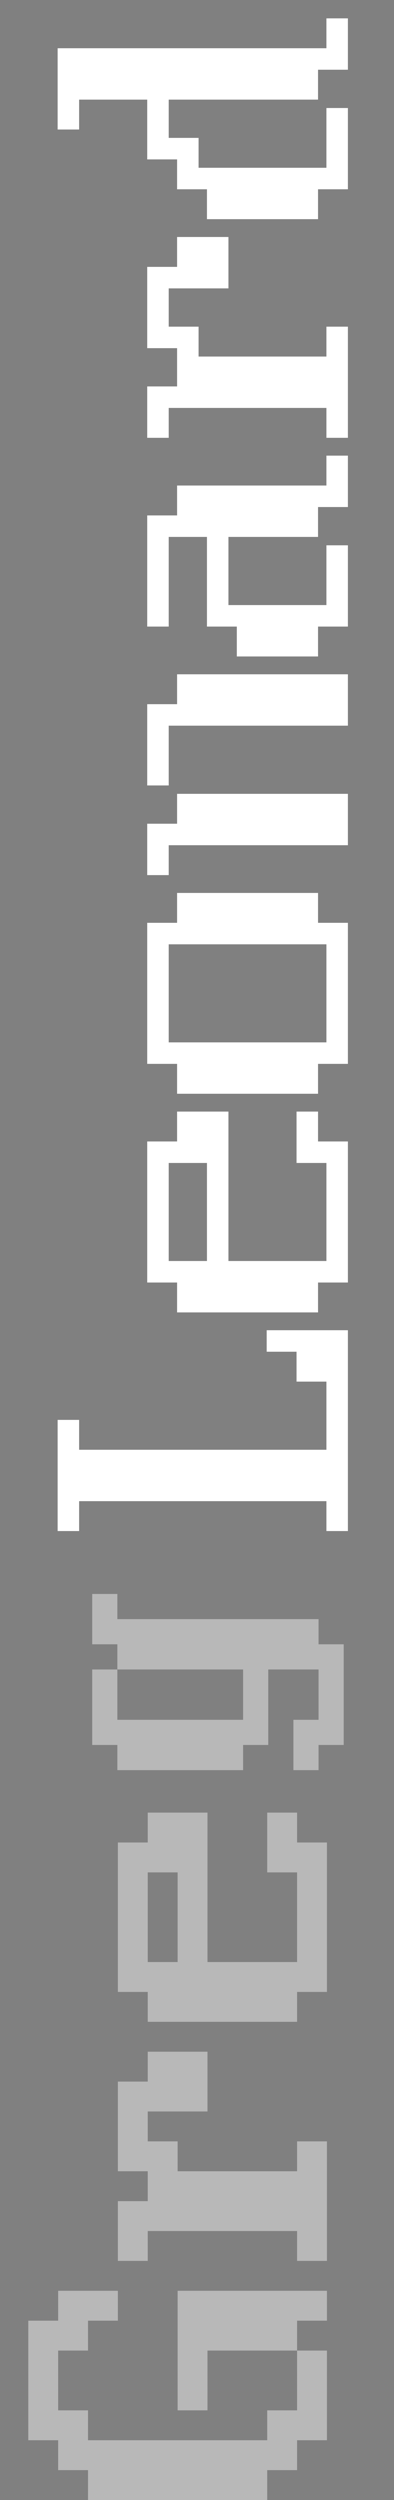 <svg width="47" height="298" viewBox="0 0 47 298" fill="none" xmlns="http://www.w3.org/2000/svg">
<rect x="0" y="0" width="47" height="298" fill="#333333" stroke="none"/>
<g clip-path="url(#clip0)">
<rect width="298" height="47" transform="translate(0 298) rotate(-90)" fill="#808080"/>
<path d="M21.188 287.312V273.062H39V276.625H35.438V280.188H24.75V287.312H21.188ZM6.938 280.188L6.938 287.312H10.5V290.875H31.875V287.312H35.438V280.188H39V290.875H35.438V294.438H31.875V298H10.5V294.438H6.938V290.875H3.375L3.375 276.625H6.938V273.062H14.062V276.625H10.5V280.188H6.938ZM21.188 255.25V258.812H35.438V255.25H39V269.5H35.438V265.938H17.625L17.625 269.5H14.062L14.062 262.375H17.625V258.812H14.062V248.125H17.625V244.562H24.75V251.688H17.625V255.25H21.188ZM21.188 233.875V223.188H17.625V233.875H21.188ZM14.062 237.438V219.625H17.625V216.062H24.75V233.875H35.438V223.188H31.875V216.062H35.438V219.625H39V237.438H35.438L35.438 241H17.625V237.438H14.062Z" fill="#B8B8B8"/>
<path d="M14.023 199L14 198.977V196H11V190H14V193H38V196H41V208H38V211H35V205H38V199H32V208H29V211H14V208H11V199H14V205H29V199H14.023Z" fill="#B8B8B8"/>
<path d="M38.438 172.312V165.188H34.875V161.625H31.312V158.062H42V183H38.438V179.438H9.938V183H6.375L6.375 172.312V168.75H9.938V172.312H38.438ZM24.188 149.812V139.125H20.625V149.812H24.188ZM17.062 153.375V135.562H20.625V132H27.75V149.812H38.438V139.125H34.875V132H38.438V135.562H42V153.375H38.438V156.938H20.625L20.625 153.375H17.062ZM20.625 113.062V123.75H38.438V113.062H20.625ZM38.438 127.312V130.875H20.625V127.312H17.062V109.5H20.625V105.938H38.438V109.5H42L42 127.312H38.438ZM20.625 101.25V104.812H17.062V97.688H20.625L20.625 94.125H42V101.25H20.625ZM17.062 94.125V83.438H20.625V79.875H42V87H20.625V94.125H17.062ZM42 64.5V75.188H38.438V78.75H27.75V75.188H24.188V64.5H20.625V75.188H17.062V60.938H20.625V57.375H38.438V53.812H42V60.938H38.438V64.472L38.41 64.5H27.75V71.625H38.438V64.5H42ZM24.188 38.438V42H38.438V38.438H42V52.688H38.438V49.125H20.625V52.688H17.062V45.562H20.625V42H17.062L17.062 31.312H20.625V27.75H27.75V34.875H20.625L20.625 38.438H24.188ZM20.625 12.375V15.938H24.188V19.5H38.438V12.403L38.465 12.375H42V23.062H38.438V26.625H24.188V23.062H20.625V19.5H17.062V12.375H9.938V15.938H6.375V5.25H38.438V1.688H42V8.812H38.438L38.438 12.375H20.625Z" fill="white"/>
<path d="M38.438 172.312V172.812H38.938V172.312H38.438ZM38.438 165.188H38.938V164.688H38.438V165.188ZM34.875 165.188H34.375V165.688H34.875V165.188ZM34.875 161.625H35.375V161.125H34.875V161.625ZM31.312 161.625H30.812V162.125H31.312V161.625ZM31.312 158.062V157.562H30.812V158.062H31.312ZM42 158.062H42.5V157.562H42V158.062ZM42 183V183.5H42.5V183H42ZM38.438 183H37.938V183.5H38.438V183ZM38.438 179.438H38.938V178.938H38.438V179.438ZM9.938 179.438V178.938H9.438V179.438H9.938ZM9.938 183V183.5H10.438V183H9.938ZM6.375 183H5.875V183.5H6.375V183ZM6.375 168.75V168.25H5.875V168.75H6.375ZM9.938 168.75H10.438L10.438 168.25H9.938L9.938 168.75ZM9.938 172.312H9.438V172.812H9.938V172.312ZM38.938 172.312V165.188H37.938V172.312H38.938ZM38.438 164.688H34.875V165.688H38.438V164.688ZM35.375 165.188V161.625H34.375V165.188H35.375ZM34.875 161.125H31.312V162.125H34.875V161.125ZM31.812 161.625V158.062H30.812V161.625H31.812ZM31.312 158.562H42V157.562H31.312V158.562ZM41.5 158.062V183H42.5V158.062H41.5ZM42 182.5H38.438V183.5H42V182.5ZM38.938 183V179.438H37.938V183H38.938ZM38.438 178.938H9.938V179.938H38.438V178.938ZM9.438 179.438V183H10.438V179.438H9.438ZM9.938 182.5H6.375V183.5H9.938V182.5ZM6.875 183L6.875 172.312H5.875L5.875 183H6.875ZM6.875 172.312V168.75H5.875V172.312H6.875ZM6.375 169.25H9.938L9.938 168.25H6.375V169.25ZM9.438 168.75V172.312H10.438V168.75H9.438ZM9.938 172.812H38.438V171.812H9.938V172.812ZM24.188 149.812V150.312H24.688V149.812H24.188ZM24.188 139.125H24.688V138.625H24.188V139.125ZM20.625 139.125V138.625H20.125V139.125H20.625ZM20.625 149.812H20.125V150.312H20.625V149.812ZM17.062 153.375H16.562V153.875H17.062V153.375ZM17.062 135.562V135.062H16.562V135.562H17.062ZM20.625 135.562V136.062H21.125V135.562H20.625ZM20.625 132V131.5H20.125V132H20.625ZM27.75 132H28.25V131.5H27.75V132ZM27.75 149.812H27.25V150.312H27.75V149.812ZM38.438 149.812V150.312H38.938V149.812H38.438ZM38.438 139.125H38.938V138.625H38.438V139.125ZM34.875 139.125H34.375V139.625H34.875V139.125ZM34.875 132V131.5H34.375V132H34.875ZM38.438 132H38.938V131.5H38.438V132ZM38.438 135.562H37.938V136.062H38.438V135.562ZM42 135.562H42.5V135.062H42V135.562ZM42 153.375V153.875H42.5V153.375H42ZM38.438 153.375V152.875H37.938V153.375H38.438ZM38.438 156.938V157.438H38.938V156.938H38.438ZM20.625 156.938H20.125V157.438H20.625V156.938ZM20.625 153.375H21.125V152.875H20.625V153.375ZM24.688 149.812V139.125H23.688V149.812H24.688ZM24.188 138.625H20.625V139.625H24.188V138.625ZM20.125 139.125V149.812H21.125V139.125H20.125ZM20.625 150.312H24.188V149.312H20.625V150.312ZM17.562 153.375V135.562H16.562V153.375H17.562ZM17.062 136.062H20.625V135.062H17.062V136.062ZM21.125 135.562V132H20.125V135.562H21.125ZM20.625 132.5H27.75V131.5H20.625V132.5ZM27.25 132V149.812H28.25V132H27.25ZM27.75 150.312H38.438V149.312H27.75V150.312ZM38.938 149.812V139.125H37.938V149.812H38.938ZM38.438 138.625H34.875V139.625H38.438V138.625ZM35.375 139.125V132H34.375V139.125H35.375ZM34.875 132.5H38.438V131.5H34.875V132.5ZM37.938 132V135.562H38.938V132H37.938ZM38.438 136.062H42V135.062H38.438V136.062ZM41.5 135.562V153.375H42.5V135.562H41.5ZM42 152.875H38.438V153.875H42V152.875ZM37.938 153.375V156.938H38.938V153.375H37.938ZM38.438 156.438H20.625V157.438H38.438V156.438ZM21.125 156.938L21.125 153.375H20.125L20.125 156.938H21.125ZM20.625 152.875H17.062V153.875H20.625V152.875ZM20.625 113.062V112.562H20.125V113.062H20.625ZM20.625 123.75H20.125V124.25H20.625V123.75ZM38.438 123.75V124.25H38.938V123.75H38.438ZM38.438 113.062H38.938V112.562H38.438V113.062ZM38.438 127.312V126.812H37.938V127.312H38.438ZM38.438 130.875V131.375H38.938V130.875H38.438ZM20.625 130.875H20.125V131.375H20.625V130.875ZM20.625 127.312H21.125V126.812H20.625V127.312ZM17.062 127.312H16.562V127.812H17.062V127.312ZM17.062 109.5V109H16.562V109.5H17.062ZM20.625 109.5V110H21.125V109.5H20.625ZM20.625 105.938V105.438H20.125V105.938H20.625ZM38.438 105.938H38.938V105.438H38.438V105.938ZM38.438 109.5H37.938V110H38.438V109.5ZM42 109.5H42.5V109H42V109.5ZM42 127.312V127.812H42.5V127.312H42ZM20.125 113.062V123.75H21.125V113.062H20.125ZM20.625 124.25H38.438V123.25H20.625V124.25ZM38.938 123.75V113.062H37.938V123.75H38.938ZM38.438 112.562H20.625V113.562H38.438V112.562ZM37.938 127.312V130.875H38.938V127.312H37.938ZM38.438 130.375H20.625V131.375H38.438V130.375ZM21.125 130.875V127.312H20.125V130.875H21.125ZM20.625 126.812H17.062V127.812H20.625V126.812ZM17.562 127.312V109.5H16.562V127.312H17.562ZM17.062 110H20.625V109H17.062V110ZM21.125 109.5V105.938H20.125V109.5H21.125ZM20.625 106.438H38.438V105.438H20.625V106.438ZM37.938 105.938V109.5H38.938V105.938H37.938ZM38.438 110H42V109H38.438V110ZM41.5 109.5L41.5 127.312H42.5L42.5 109.5H41.5ZM42 126.812H38.438V127.812H42V126.812ZM20.625 101.25V100.75H20.125V101.25H20.625ZM20.625 104.812V105.312H21.125V104.812H20.625ZM17.062 104.812H16.562V105.312H17.062V104.812ZM17.062 97.688V97.188H16.562V97.688H17.062ZM20.625 97.688V98.188H21.125V97.688H20.625ZM20.625 94.125V93.625H20.125V94.125H20.625ZM42 94.125H42.5V93.625H42V94.125ZM42 101.25V101.75H42.5V101.25H42ZM17.062 94.125H16.562V94.625H17.062V94.125ZM17.062 83.438V82.938H16.562V83.438H17.062ZM20.625 83.438V83.938H21.125V83.438H20.625ZM20.625 79.875V79.375H20.125V79.875H20.625ZM42 79.875H42.5V79.375H42V79.875ZM42 87V87.5H42.5V87H42ZM20.625 87V86.5H20.125V87H20.625ZM20.625 94.125V94.625H21.125V94.125H20.625ZM20.125 101.25V104.812H21.125V101.25H20.125ZM20.625 104.312H17.062V105.312H20.625V104.312ZM17.562 104.812V97.688H16.562V104.812H17.562ZM17.062 98.188H20.625V97.188H17.062V98.188ZM21.125 97.688L21.125 94.125H20.125L20.125 97.688H21.125ZM20.625 94.625H42V93.625H20.625V94.625ZM41.5 94.125V101.25H42.5V94.125H41.5ZM42 100.75H20.625V101.75H42V100.75ZM17.562 94.125V83.438H16.562V94.125H17.562ZM17.062 83.938H20.625V82.938H17.062V83.938ZM21.125 83.438V79.875H20.125V83.438H21.125ZM20.625 80.375H42V79.375H20.625V80.375ZM41.5 79.875V87H42.5V79.875H41.5ZM42 86.5H20.625V87.5H42V86.5ZM20.125 87V94.125H21.125V87H20.125ZM20.625 93.625H17.062V94.625H20.625V93.625ZM42 64.5H42.5V64H42V64.5ZM42 75.188V75.688H42.5V75.188H42ZM38.438 75.188V74.688H37.938V75.188H38.438ZM38.438 78.75V79.25H38.938V78.75H38.438ZM27.75 78.75H27.25V79.25H27.75V78.75ZM27.75 75.188H28.25V74.688H27.75V75.188ZM24.188 75.188H23.688V75.688H24.188V75.188ZM24.188 64.5H24.688V64H24.188V64.5ZM20.625 64.5V64H20.125V64.5H20.625ZM20.625 75.188V75.688H21.125V75.188H20.625ZM17.062 75.188H16.562V75.688H17.062V75.188ZM17.062 60.938V60.438H16.562V60.938H17.062ZM20.625 60.938V61.438H21.125V60.938H20.625ZM20.625 57.375V56.875H20.125V57.375H20.625ZM38.438 57.375V57.875H38.938V57.375H38.438ZM38.438 53.812V53.312H37.938V53.812H38.438ZM42 53.812H42.5V53.312H42V53.812ZM42 60.938V61.438H42.5V60.938H42ZM38.438 60.938V60.438H37.938V60.938H38.438ZM38.438 64.472L38.791 64.826L38.938 64.679V64.472H38.438ZM38.41 64.5V65H38.617L38.763 64.854L38.41 64.5ZM27.75 64.5V64H27.25V64.5H27.75ZM27.75 71.625H27.25V72.125H27.75V71.625ZM38.438 71.625V72.125H38.938V71.625H38.438ZM38.438 64.5V64H37.938V64.5H38.438ZM41.5 64.5V75.188H42.5V64.5H41.5ZM42 74.688H38.438V75.688H42V74.688ZM37.938 75.188V78.75H38.938V75.188H37.938ZM38.438 78.25H27.75V79.25H38.438V78.25ZM28.25 78.75V75.188H27.25V78.75H28.25ZM27.75 74.688H24.188V75.688H27.75V74.688ZM24.688 75.188V64.5H23.688V75.188H24.688ZM24.188 64H20.625V65H24.188V64ZM20.125 64.5V75.188H21.125V64.5H20.125ZM20.625 74.688H17.062V75.688H20.625V74.688ZM17.562 75.188V60.938H16.562V75.188H17.562ZM17.062 61.438H20.625V60.438H17.062V61.438ZM21.125 60.938V57.375H20.125V60.938H21.125ZM20.625 57.875H38.438V56.875H20.625V57.875ZM38.938 57.375V53.812H37.938V57.375H38.938ZM38.438 54.312H42V53.312H38.438V54.312ZM41.5 53.812V60.938H42.5V53.812H41.5ZM42 60.438H38.438V61.438H42V60.438ZM37.938 60.938V64.472H38.938V60.938H37.938ZM38.084 64.119L38.056 64.146L38.763 64.854L38.791 64.826L38.084 64.119ZM38.41 64H27.75V65H38.41V64ZM27.25 64.5V71.625H28.25V64.5H27.25ZM27.75 72.125H38.438V71.125H27.75V72.125ZM38.938 71.625V64.5H37.938V71.625H38.938ZM38.438 65H42V64H38.438V65ZM24.188 38.438H24.688L24.688 37.938H24.188L24.188 38.438ZM24.188 42H23.688V42.5H24.188V42ZM38.438 42V42.5H38.938V42H38.438ZM38.438 38.438V37.938H37.938V38.438H38.438ZM42 38.438H42.5V37.938H42V38.438ZM42 52.688V53.188H42.5V52.688H42ZM38.438 52.688H37.938V53.188H38.438V52.688ZM38.438 49.125H38.938V48.625H38.438V49.125ZM20.625 49.125V48.625H20.125V49.125H20.625ZM20.625 52.688V53.188H21.125V52.688H20.625ZM17.062 52.688H16.562V53.188H17.062V52.688ZM17.062 45.562V45.062H16.562V45.562H17.062ZM20.625 45.562V46.062H21.125V45.562H20.625ZM20.625 42H21.125V41.5H20.625V42ZM17.062 42H16.562V42.5H17.062V42ZM17.062 31.312V30.812H16.562V31.312H17.062ZM20.625 31.312V31.812H21.125V31.312H20.625ZM20.625 27.75V27.25H20.125V27.75H20.625ZM27.75 27.75H28.25V27.25H27.75V27.75ZM27.75 34.875V35.375H28.25V34.875H27.75ZM20.625 34.875V34.375H20.125V34.875H20.625ZM20.625 38.438H20.125V38.938H20.625V38.438ZM23.688 38.438V42H24.688V38.438H23.688ZM24.188 42.5H38.438V41.5H24.188V42.5ZM38.938 42V38.438H37.938V42H38.938ZM38.438 38.938H42V37.938H38.438V38.938ZM41.5 38.438V52.688H42.5V38.438H41.5ZM42 52.188H38.438V53.188H42V52.188ZM38.938 52.688V49.125H37.938V52.688H38.938ZM38.438 48.625H20.625V49.625H38.438V48.625ZM20.125 49.125V52.688H21.125V49.125H20.125ZM20.625 52.188H17.062V53.188H20.625V52.188ZM17.562 52.688V45.562H16.562V52.688H17.562ZM17.062 46.062H20.625V45.062H17.062V46.062ZM21.125 45.562V42H20.125V45.562H21.125ZM20.625 41.5H17.062V42.5H20.625V41.5ZM17.562 42L17.562 31.312H16.562L16.562 42H17.562ZM17.062 31.812H20.625V30.812H17.062V31.812ZM21.125 31.312V27.75H20.125V31.312H21.125ZM20.625 28.25H27.75V27.25H20.625V28.25ZM27.25 27.75V34.875H28.25V27.75H27.25ZM27.75 34.375H20.625V35.375H27.75V34.375ZM20.125 34.875L20.125 38.438H21.125L21.125 34.875H20.125ZM20.625 38.938H24.188L24.188 37.938H20.625L20.625 38.938ZM20.625 12.375V11.875H20.125V12.375H20.625ZM20.625 15.938H20.125V16.438H20.625V15.938ZM24.188 15.938H24.688V15.438H24.188V15.938ZM24.188 19.5H23.688V20H24.188V19.5ZM38.438 19.5V20H38.938V19.5H38.438ZM38.438 12.403L38.084 12.049L37.938 12.196V12.403H38.438ZM38.465 12.375V11.875H38.258L38.112 12.021L38.465 12.375ZM42 12.375H42.5V11.875H42V12.375ZM42 23.062V23.562H42.5V23.062H42ZM38.438 23.062V22.562H37.938V23.062H38.438ZM38.438 26.625V27.125H38.938V26.625H38.438ZM24.188 26.625H23.688V27.125H24.188V26.625ZM24.188 23.062H24.688V22.562H24.188V23.062ZM20.625 23.062H20.125V23.562H20.625V23.062ZM20.625 19.5H21.125V19H20.625V19.5ZM17.062 19.5H16.562V20H17.062V19.5ZM17.062 12.375H17.562V11.875H17.062V12.375ZM9.938 12.375V11.875H9.438V12.375H9.938ZM9.938 15.938V16.438H10.438V15.938H9.938ZM6.375 15.938H5.875L5.875 16.438H6.375L6.375 15.938ZM6.375 5.25V4.75H5.875V5.25H6.375ZM38.438 5.25V5.75H38.938V5.25H38.438ZM38.438 1.688V1.188H37.938V1.688H38.438ZM42 1.688H42.5V1.188H42V1.688ZM42 8.812L42 9.312H42.5L42.5 8.812H42ZM38.438 8.812V8.312H37.938V8.812H38.438ZM38.438 12.375V12.875H38.938V12.375H38.438ZM20.125 12.375V15.938H21.125V12.375H20.125ZM20.625 16.438H24.188V15.438H20.625V16.438ZM23.688 15.938V19.5H24.688V15.938H23.688ZM24.188 20H38.438V19H24.188V20ZM38.938 19.5V12.403H37.938V19.5H38.938ZM38.791 12.756L38.819 12.729L38.112 12.021L38.084 12.049L38.791 12.756ZM38.465 12.875H42V11.875H38.465V12.875ZM41.5 12.375V23.062H42.5V12.375H41.5ZM42 22.562H38.438V23.562H42V22.562ZM37.938 23.062V26.625H38.938V23.062H37.938ZM38.438 26.125H24.188V27.125H38.438V26.125ZM24.688 26.625V23.062H23.688V26.625H24.688ZM24.188 22.562H20.625V23.562H24.188V22.562ZM21.125 23.062V19.5H20.125V23.062H21.125ZM20.625 19H17.062V20H20.625V19ZM17.562 19.5V12.375H16.562V19.5H17.562ZM17.062 11.875H9.938V12.875H17.062V11.875ZM9.438 12.375V15.938H10.438V12.375H9.438ZM9.938 15.438H6.375L6.375 16.438H9.938V15.438ZM6.875 15.938V5.25H5.875V15.938H6.875ZM6.375 5.75H38.438V4.75H6.375V5.75ZM38.938 5.25V1.688H37.938V5.25H38.938ZM38.438 2.188H42V1.188H38.438V2.188ZM41.5 1.688V8.812H42.5V1.688H41.5ZM42 8.312H38.438L38.438 9.312H42L42 8.312ZM37.938 8.812L37.938 12.375H38.938L38.938 8.812H37.938ZM38.438 11.875H20.625V12.875H38.438V11.875Z" fill="#808080"/>
</g>
<defs>
<clipPath id="clip0">
<rect width="298" height="47" fill="white" transform="translate(0 298) rotate(-90)"/>
</clipPath>
</defs>
</svg>
